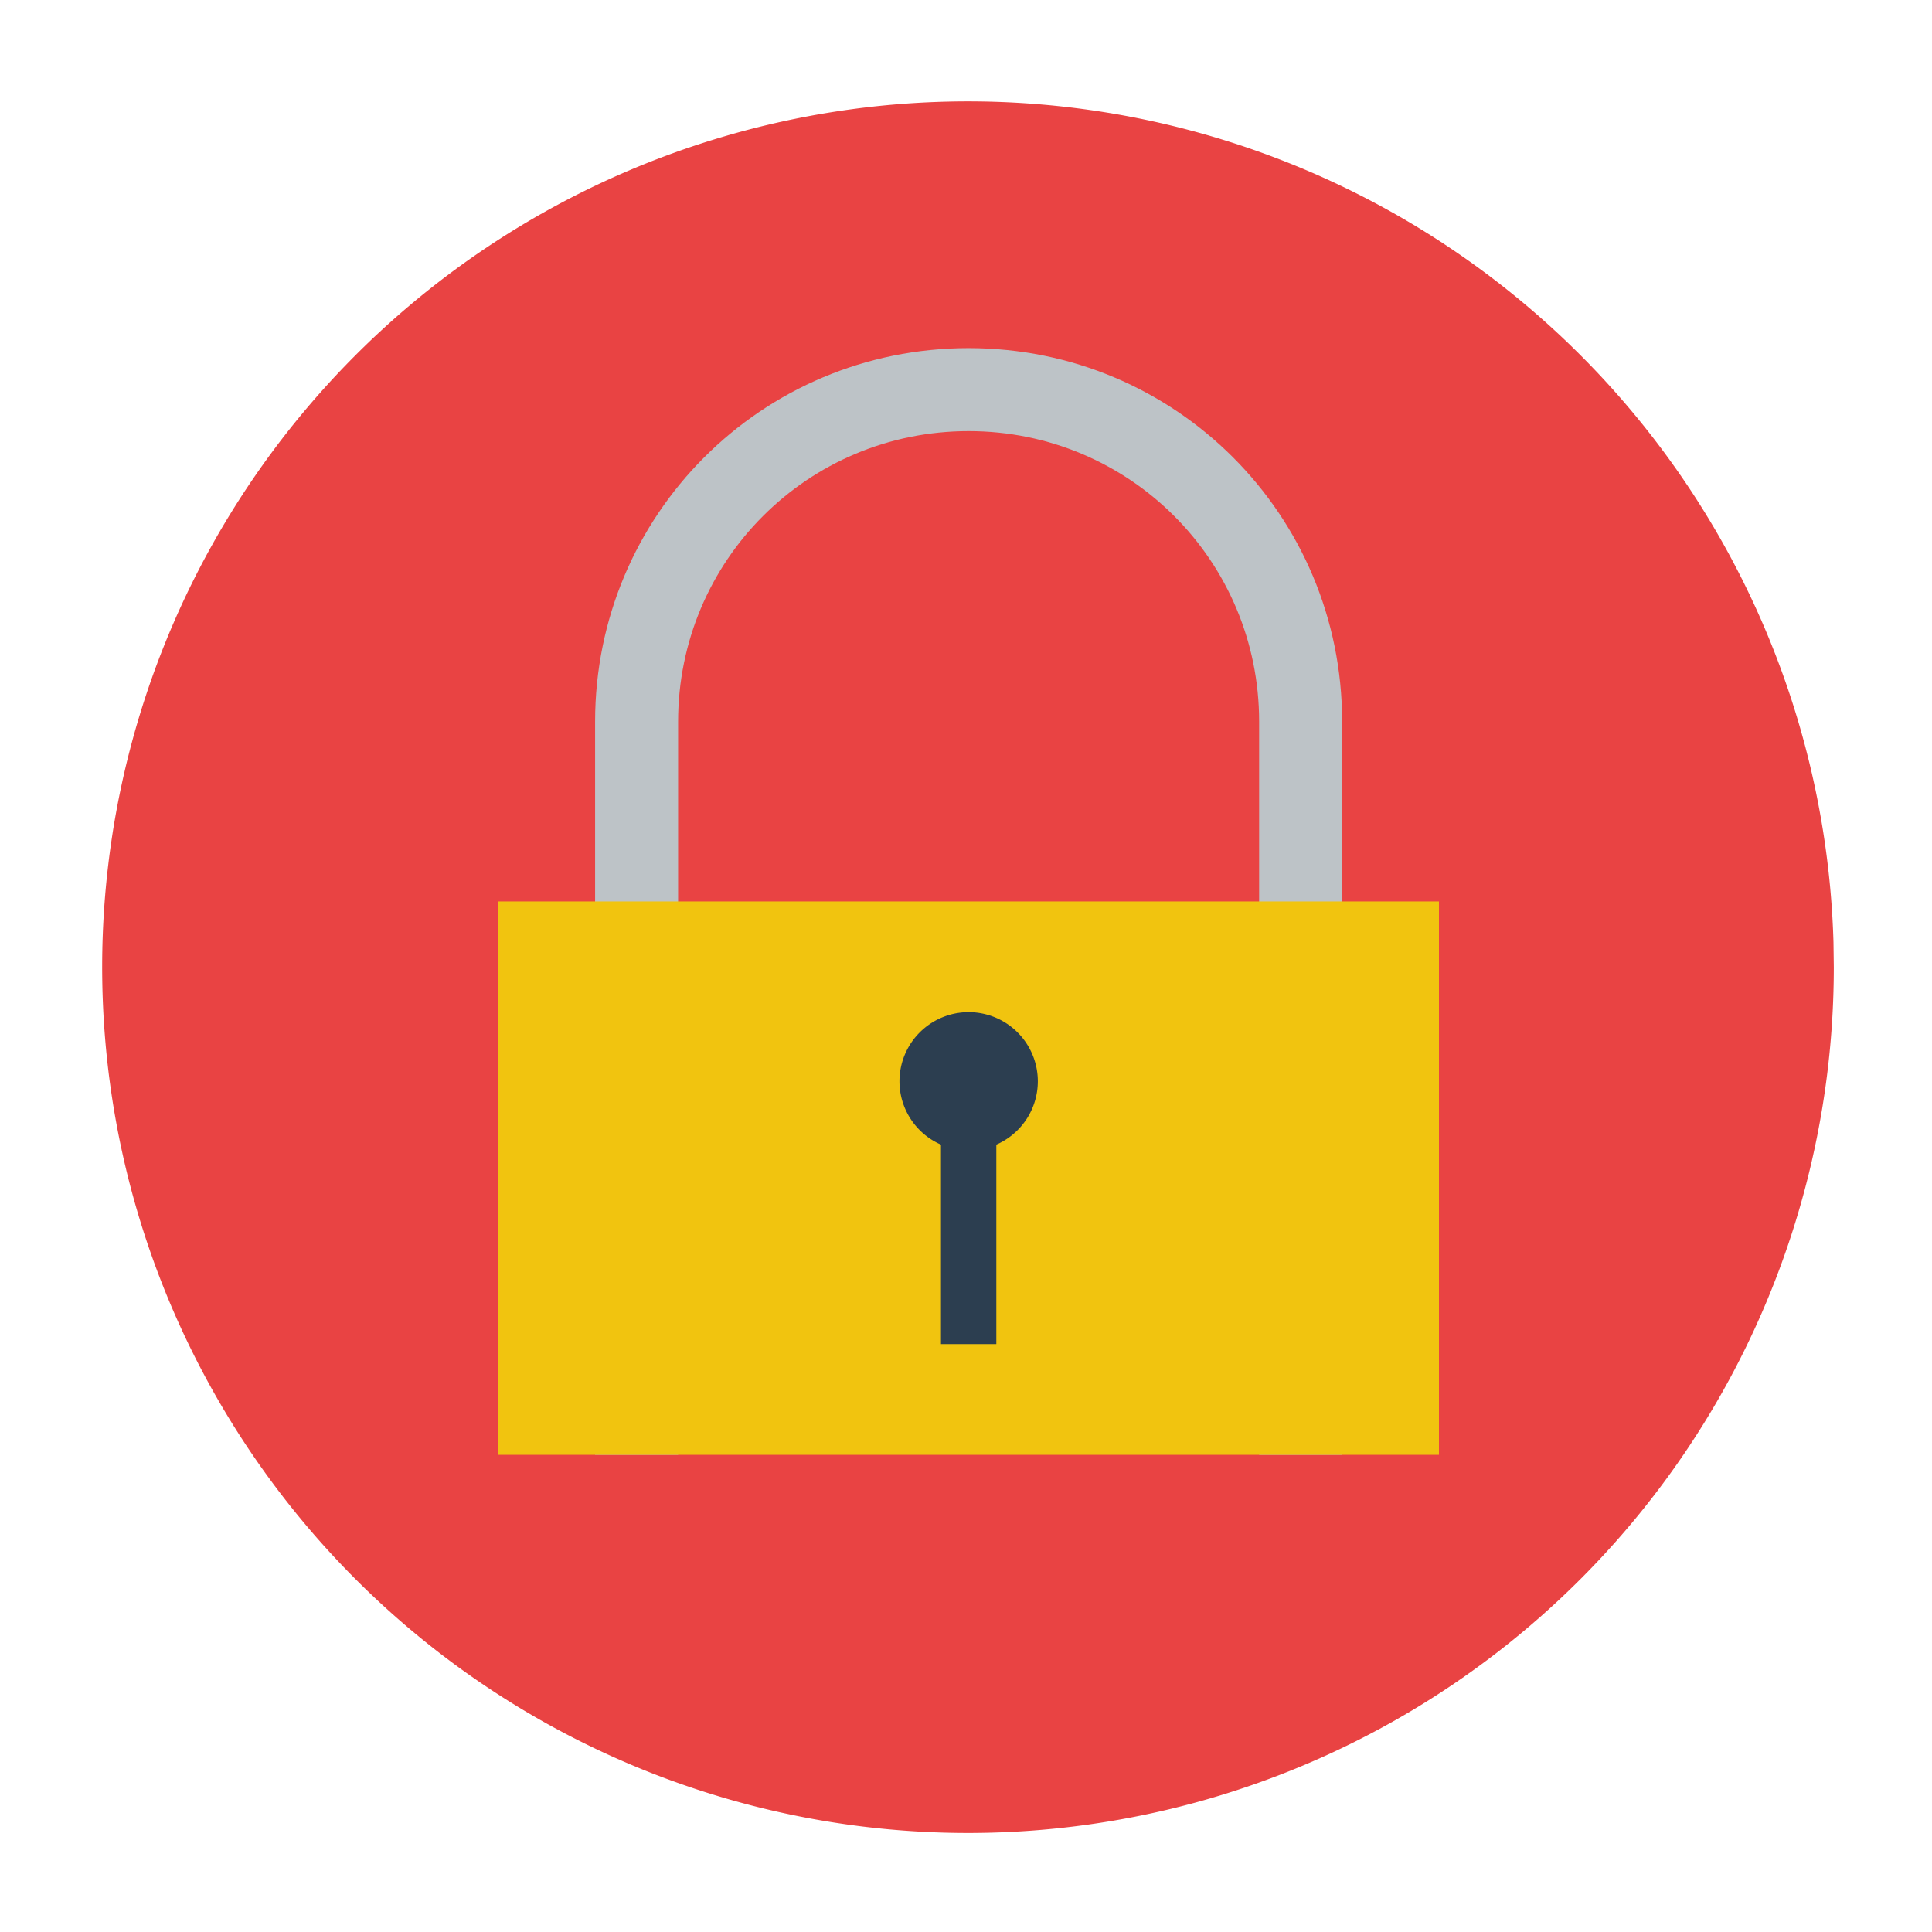 <?xml version="1.0" encoding="UTF-8" standalone="no"?>
<!-- Created with Inkscape (http://www.inkscape.org/) -->

<svg
   xmlns:dc="http://purl.org/dc/elements/1.1/"
   xmlns:cc="http://creativecommons.org/ns#"
   xmlns:rdf="http://www.w3.org/1999/02/22-rdf-syntax-ns#"
   xmlns:svg="http://www.w3.org/2000/svg"
   xmlns="http://www.w3.org/2000/svg"
   xmlns:sodipodi="http://sodipodi.sourceforge.net/DTD/sodipodi-0.dtd"
   xmlns:inkscape="http://www.inkscape.org/namespaces/inkscape"
   width="128"
   height="128"
   id="svg2"
   version="1.1"
   inkscape:version="0.91 r"
   viewBox="0 0 36.124 36.124"
   sodipodi:docname="unity-control-center screen.svg">
  <defs
     id="defs4" />
  <sodipodi:namedview
     id="base"
     pagecolor="#ffffff"
     bordercolor="#666666"
     borderopacity="1.0"
     inkscape:pageopacity="0"
     inkscape:pageshadow="2"
     inkscape:zoom="4.0000002"
     inkscape:cx="28.119203"
     inkscape:cy="58.478669"
     inkscape:document-units="px"
     inkscape:current-layer="layer1"
     showgrid="false"
     inkscape:showpageshadow="false"
     borderlayer="true"
     units="px"
     fit-margin-top="0"
     fit-margin-left="0"
     fit-margin-right="0"
     fit-margin-bottom="0"
     showguides="false"
     inkscape:window-width="1366"
     inkscape:window-height="744"
     inkscape:window-x="0"
     inkscape:window-y="24"
     inkscape:window-maximized="1">
    <sodipodi:guide
       position="-6.6748425e-06,48"
       orientation="48,0"
       id="guide4120" />
    <sodipodi:guide
       position="-6.6748425e-06,2.2810037e-05"
       orientation="0,48"
       id="guide4122" />
    <sodipodi:guide
       position="48,2.2810037e-05"
       orientation="-48,0"
       id="guide4124" />
    <sodipodi:guide
       position="48,48"
       orientation="0,-48"
       id="guide4126" />
    <sodipodi:guide
       position="4,44"
       orientation="40,0"
       id="guide4138" />
    <sodipodi:guide
       position="4,4"
       orientation="0,40"
       id="guide4140" />
    <sodipodi:guide
       position="44,4"
       orientation="-40,0"
       id="guide4142" />
    <sodipodi:guide
       position="44,44"
       orientation="0,-40"
       id="guide4144" />
    <sodipodi:guide
       position="7,48"
       orientation="40,0"
       id="guide4148" />
    <sodipodi:guide
       position="7,8"
       orientation="0,34"
       id="guide4150" />
    <sodipodi:guide
       position="41,8"
       orientation="-40,0"
       id="guide4152" />
    <sodipodi:guide
       position="41,48"
       orientation="0,-34"
       id="guide4154" />
    <sodipodi:guide
       position="15,33"
       orientation="18,0"
       id="guide4158" />
    <sodipodi:guide
       position="15,15"
       orientation="0,18"
       id="guide4160" />
    <sodipodi:guide
       position="33,15"
       orientation="-18,0"
       id="guide4162" />
    <sodipodi:guide
       position="33,33"
       orientation="0,-18"
       id="guide4164" />
    <sodipodi:guide
       position="2,44"
       orientation="40,0"
       id="guide3279" />
    <sodipodi:guide
       position="2,4"
       orientation="0,44"
       id="guide3281" />
    <sodipodi:guide
       position="46,4"
       orientation="-40,0"
       id="guide3283" />
    <sodipodi:guide
       position="46,44"
       orientation="0,-44"
       id="guide3285" />
  </sodipodi:namedview>
  <g
     inkscape:label="Capa 1"
     inkscape:groupmode="layer"
     id="layer1"
     transform="translate(38.119,-375.267)">
    <path
       sodipodi:type="arc"
       style="fill:#e94343;fill-opacity:1;fill-rule:nonzero;stroke:none"
       id="path3005"
       sodipodi:cx="-20.020239"
       sodipodi:cy="393.35114"
       sodipodi:rx="16.188904"
       sodipodi:ry="16.188904"
       d="m -3.831,393.351 a 16.189,16.189 0 0 1 -16.073,16.188 16.189,16.189 0 0 1 -16.303,-15.957 16.189,16.189 0 0 1 15.841,-16.416 16.189,16.189 0 0 1 16.529,15.723"
       sodipodi:start="0"
       sodipodi:end="6.2546338"
       sodipodi:open="true" />
    <path
       style="fill:#bdc3c7;fill-opacity:1;stroke:none"
       d="m -20.008,381.776 c -3.869,0 -6.984,3.115 -6.984,6.984 l 0,13.709 1.552,0 0,-13.709 c 0,-3.009 2.423,-5.432 5.432,-5.432 3.009,0 5.432,2.423 5.432,5.432 l 0,13.709 1.552,0 0,-13.709 c 0,-3.869 -3.115,-6.984 -6.984,-6.984 z"
       id="rect4122"
       inkscape:connector-curvature="0" />
    <rect
       style="fill:#f1c40f;fill-opacity:1;stroke:none"
       id="rect4118"
       width="17.589"
       height="10.347"
       x="-28.803"
       y="-402.469"
       transform="scale(1,-1)" />
    <path
       style="fill:#2c3e50;fill-opacity:1;stroke:none"
       d="m -20.008,394.192 a 1.293,1.293 0 0 0 -1.293,1.293 1.293,1.293 0 0 0 0.776,1.184 l 0,3.73 1.035,0 0,-3.73 a 1.293,1.293 0 0 0 0.776,-1.184 1.293,1.293 0 0 0 -1.293,-1.293 z"
       id="path4135"
       inkscape:connector-curvature="0" />
  </g>
</svg>

